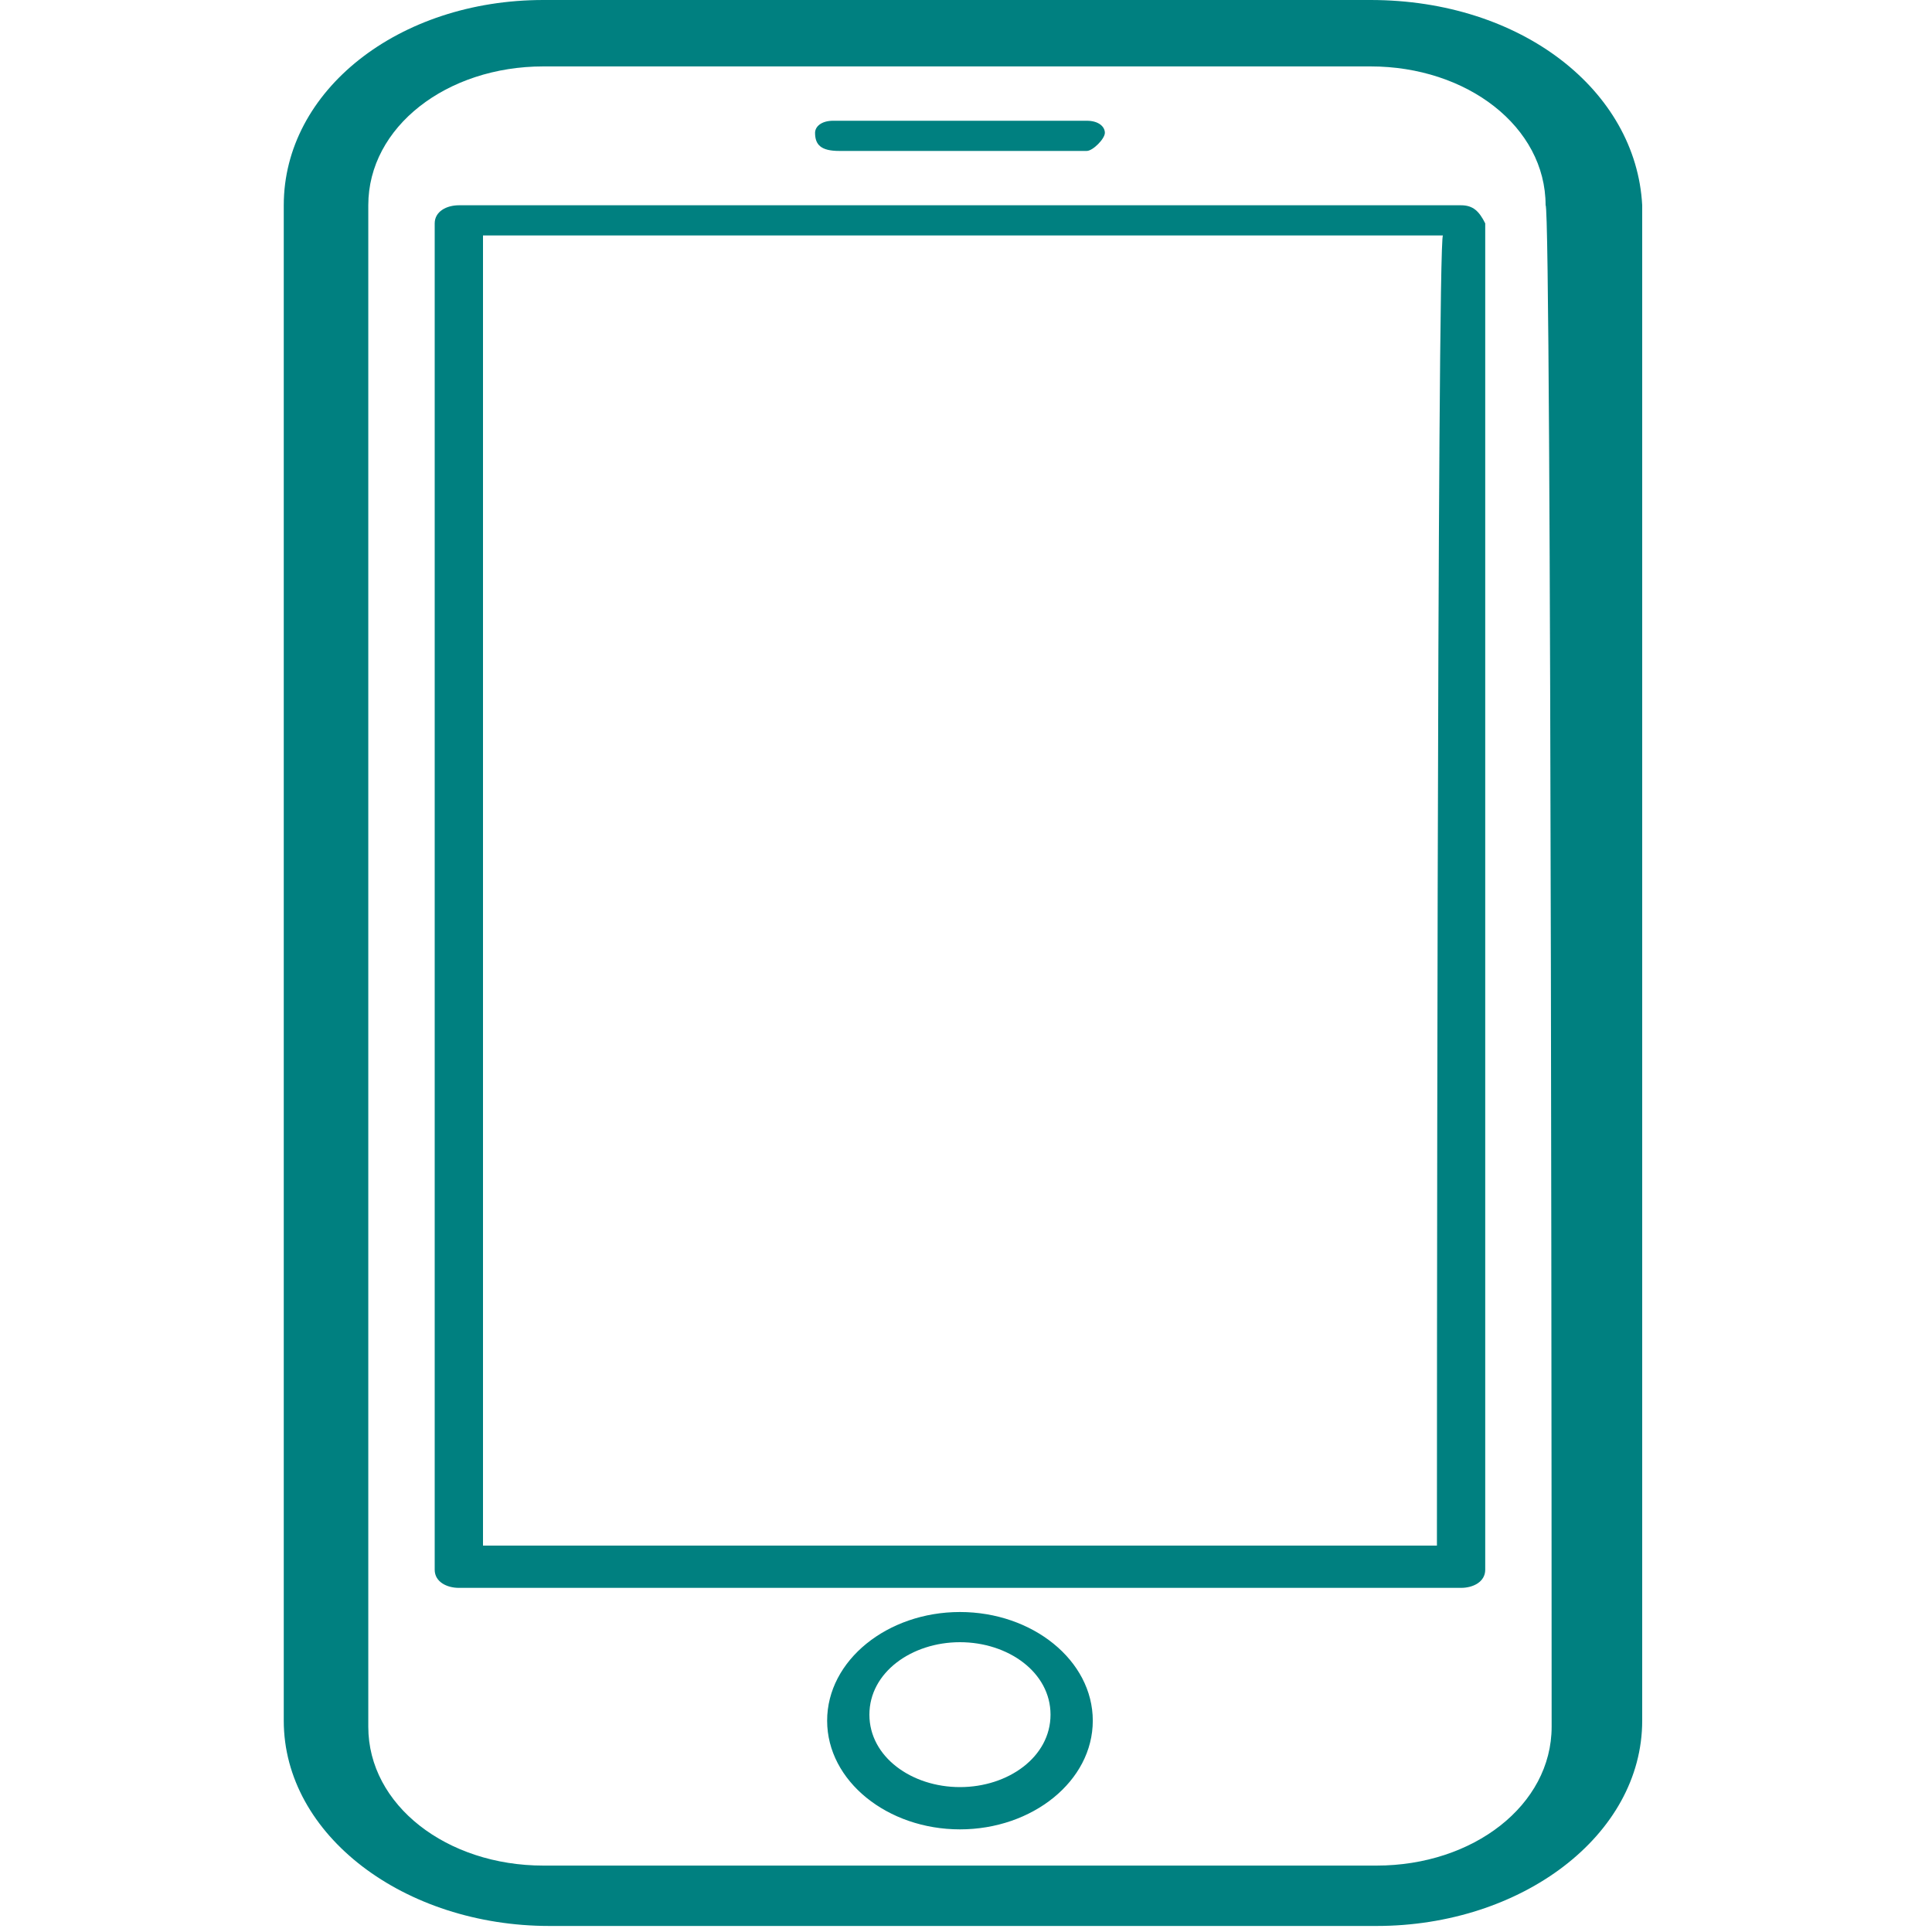 <svg xmlns="http://www.w3.org/2000/svg" id="Layer_1" viewBox="0 0 32 32"><style>.st0{fill:#008080;}</style><g id="XMLID_2_"><path id="XMLID_3_" d="M22.7 0H9C6.6 0 4.7 1.5 4.7 3.4v25.1c0 1.9 2 3.4 4.4 3.4h13.7c2.4 0 4.4-1.5 4.4-3.4V3.4c-.1-1.9-2-3.4-4.5-3.4zm3 28.6c0 1.3-1.3 2.3-2.9 2.3H9c-1.6 0-2.9-1-2.9-2.3V3.4c0-1.3 1.3-2.3 2.9-2.3h13.7c1.6 0 2.9 1 2.9 2.3.1 0 .1 25.2.1 25.2zM24.2 3.4H7.6c-.2 0-.4.1-.4.3V26c0 .2.2.3.4.3h16.6c.2 0 .4-.1.4-.3V3.7c-.1-.2-.2-.3-.4-.3zm-.4 22.2H8V3.9h15.9c-.1 0-.1 21.7-.1 21.7zm-7.9 1.1c-1.2 0-2.2.8-2.2 1.8s1 1.8 2.2 1.8 2.2-.8 2.2-1.8-1-1.8-2.2-1.8zm0 2.9c-.8 0-1.5-.5-1.5-1.2s.7-1.2 1.5-1.2 1.5.5 1.5 1.2-.7 1.2-1.5 1.2zM13.5 2.2c0-.1.1-.2.3-.2H18c.2 0 .3.1.3.2s-.2.3-.3.3h-4.1c-.3 0-.4-.1-.4-.3z" class="st0"/></g></svg>